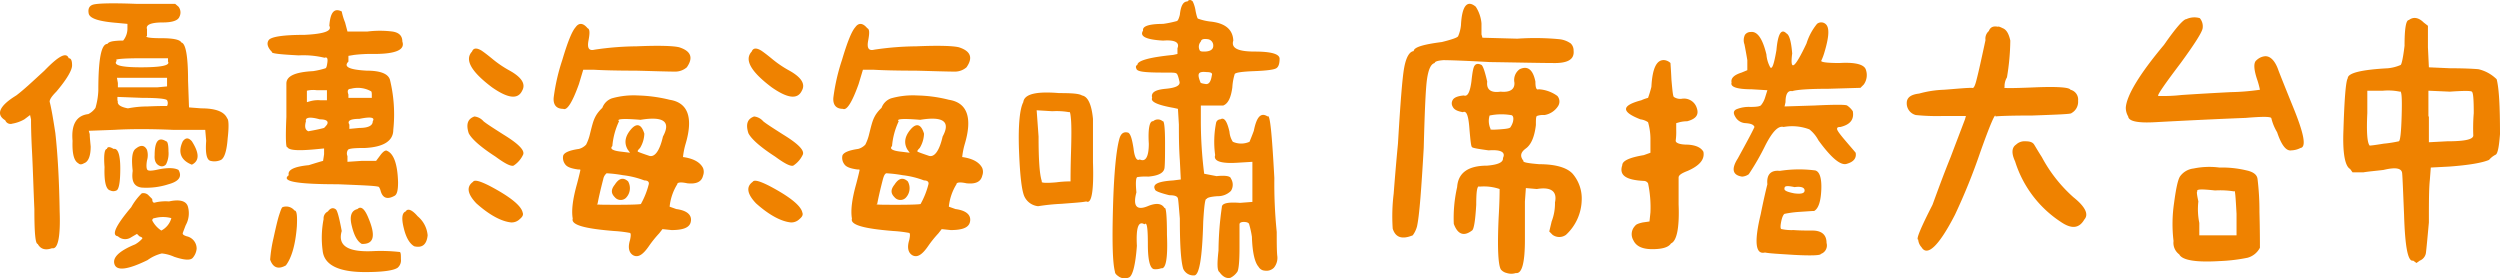 <svg xmlns="http://www.w3.org/2000/svg" width="523.801" height="58.318" viewBox="0 0 523.801 58.318">
  <g id="theme2_title" transform="translate(-805.499 -1173.996)">
    <path id="Path_5233" data-name="Path 5233" d="M819.9,1186.2c.5,0,.7.5.7,1.5s-1.1,2.9-3.3,5.5c-.9.9-1.4,1.6-1.4,2.1q.45,1.65,1.2,6.6c.5,4.5.8,10,.9,16.4.2,5.5-.4,8-1.6,7.7q-2.1.75-3-.9c-.5,0-.7-2.4-.7-7.3-.2-4.4-.3-8.4-.5-12.2s-.2-5.9-.2-6.6l-.2-.9-1.2.9a7.62,7.62,0,0,1-2.5.9,1.189,1.189,0,0,1-1.5-.7c-2-1.2-1.3-3,2.3-5.2,1.6-1.2,3.5-3,5.9-5.2C817.7,1185.8,819.4,1184.8,819.9,1186.2Zm23-10.8a1.969,1.969,0,0,1,.2,2.1c-.3.8-1.5,1.2-3.5,1.2-2.5,0-3.6.5-3.3,1.4v1.4c-.5.3.5.5,3,.5s3.9.3,4.2.9c.9.2,1.4,2.8,1.4,8l.2,5.6,2.6.2q4.5,0,5.4,2.1c.3.2.4,1.6.1,4.2-.2,2.7-.7,4.1-1.4,4.5a3.3,3.3,0,0,1-2.2.2q-1.2-.3-.9-4.2l-.2-2.3h-6.8c-4.7-.2-8.8-.2-12.2,0l-5.4.2.2.7c0,.6.1,1.5.2,2.6,0,2-.5,3.2-1.4,3.5q-.75.45-1.2,0c-.9-.5-1.3-2-1.2-4.7-.3-3.4.8-5.3,3.3-5.6a4.043,4.043,0,0,0,1.5-1.3,15.162,15.162,0,0,0,.6-3.6c0-6.6.6-9.8,1.9-9.8.2-.3.6-.5,1.4-.6a14.162,14.162,0,0,1,1.9-.1,3.957,3.957,0,0,0,.9-2.6v-.9l-2.1-.2c-3.8-.3-5.7-.9-6-1.9-.2-.9,0-1.6.8-1.9s3.8-.4,9.1-.2h8.2Zm-13.6,29.8c.9-.2,1.4,1.2,1.4,4.1s-.3,4.4-.8,4.6a1.467,1.467,0,0,1-1.3,0c-.9-.2-1.3-1.8-1.2-4.9-.2-2.5,0-3.8.5-3.8C828,1204.7,828.5,1204.7,829.3,1205.2Zm7.2,9.6.9.9c0,.6.2.9.7.7a9.466,9.466,0,0,1,2.8-.2c2.3-.5,3.7-.1,4,1.2a5.122,5.122,0,0,1-.5,3.8c-.3.8-.5,1.3-.6,1.6s.2.5.8.7a2.632,2.632,0,0,1,2.1,2.6,3.4,3.4,0,0,1-.8,1.9c-.5.6-1.8.5-3.9-.2a8.3,8.3,0,0,0-2.6-.7,8.6,8.6,0,0,0-3,1.4q-6.15,3-6.9.9c-.5-1.4.9-2.8,4.3-4.2a5.842,5.842,0,0,0,1.5-1.2c.1-.2-.1-.3-.6-.5l-.5-.5-1.2.7a2.235,2.235,0,0,1-2.8-.2c-1.4-.2-.5-2.2,2.8-6.1a12.568,12.568,0,0,1,2.2-2.9A1.516,1.516,0,0,1,836.5,1214.8Zm-6.5-28.1c-.9.9.7,1.4,5,1.4s6.2-.4,5.7-1.2v-.7h-5.4C831,1186.2,829.2,1186.4,830,1186.7Zm.2,4.7v.9h8.2l2.1-.2v-1.8H830Zm0,3.7c-.2.8.5,1.3,2.1,1.6a21.444,21.444,0,0,1,4.1-.4c2.1-.1,3.5-.1,4.1-.1a1.258,1.258,0,0,0,0-1.2c-.2-.3-1.9-.5-5.2-.5l-5.2-.2v.8Zm6.1,10.3a3.82,3.82,0,0,1,0,2.2c-.2,1.2-.1,1.8.1,2s.8.2,1.8,0c2.2-.5,3.8-.5,4.7,0q1.2,2.1-2.1,3a14.984,14.984,0,0,1-5.6.7c-1.6-.2-2.2-1.3-1.9-3.5-.3-2.7-.1-4.2.7-4.7C835,1204.3,835.8,1204.4,836.3,1205.4Zm1.6,14.3a.472.472,0,0,0-.5.5,5.535,5.535,0,0,0,1.9,2.1,4.149,4.149,0,0,0,2.1-2.6A6.675,6.675,0,0,0,837.9,1219.7Zm2.4-16.1c.3,0,.5.7.5,2.1a5.03,5.03,0,0,1-.5,2.7,1.093,1.093,0,0,1-1.2.4c-.9-.3-1.3-1.1-1.2-2.3C837.9,1203.6,838.7,1202.6,840.3,1203.6Zm5.4,0c1.6,2.5,1.6,4.1,0,4.9-2.3-.9-3-2.6-1.9-4.9C844.4,1202.8,845,1202.8,845.7,1203.6Z" fill="#ef8200"/>
    <path id="Path_5234" data-name="Path 5234" d="M877.1,1176.4a12.545,12.545,0,0,0,.7,2.3l.5,1.9h4.2a20.933,20.933,0,0,1,5.2,0q2.1.3,2.1,2.1c.6,1.7-1.3,2.6-5.9,2.6a30.828,30.828,0,0,0-4.2.2l-1.2.2v1.2c-1.1,1.1.2,1.7,3.8,1.9,2.8,0,4.5.6,4.9,1.9a30.529,30.529,0,0,1,.7,10.5c0,2.3-2,3.6-5.9,3.8-2.2,0-3.4.1-3.6.4a1.348,1.348,0,0,0-.1,1.3v1.2l3-.2h3l.9-1.2c.6-.8,1.1-1.1,1.4-.9,1.4.6,2.2,2.8,2.3,6.6,0,1.6-.2,2.5-.7,2.8q-2.4,1.35-3-1.2c-.2-.5-.3-.7-.5-.7-.8-.2-3.6-.3-8.4-.5-8.6,0-12-.6-10.3-1.9q-.45-1.65,4.2-2.1,2.4-.75,3-.9c0-.2.1-.6.2-1.4v-1.2l-2.1.2c-3.4.3-5.3.2-5.6-.5-.3.3-.4-1.8-.2-6.3v-7c0-1.6,1.9-2.4,5.6-2.6a16.726,16.726,0,0,0,2.6-.6c.2-.1.3-.5.4-1.3s-.1-1.1-.6-.9a18.9,18.9,0,0,0-5.4-.5c-3.9-.2-5.8-.4-5.6-.7-.9-.9-1.2-1.8-.7-2.5s3-1.1,7.5-1.1c4.1-.2,5.8-.8,5.2-1.9C874.7,1176.6,875.5,1175.6,877.1,1176.4Zm-9.9,41.7c.5,0,.6,1.1.5,3.3-.3,3.9-1.1,6.6-2.3,8.2q-2.4,1.35-3.3-1.2a28.883,28.883,0,0,1,.7-4.5c.5-2.3.9-4,1.2-4.9s.5-1.5.7-1.6A2.225,2.225,0,0,1,867.2,1218.1Zm2.4-18.7c-.3,1.1-.2,1.8.5,2.1,1.1-.2,2.2-.4,3.3-.7.5-.5.7-.8.7-.9.2-.6-.4-.9-1.6-.9C870.4,1198.4,869.4,1198.6,869.6,1199.4Zm.2-6.4v2.4l.7-.2a6.192,6.192,0,0,1,2.1-.2H874v-2.1h-2.1A5.757,5.757,0,0,0,869.8,1193Zm6.1,24.9q.45.45,1.2,4.5c-.9,3.1,1.3,4.5,6.8,4.2a35.883,35.883,0,0,1,5.4.2c.2.2.2.7.2,1.5a2.022,2.022,0,0,1-.7,1.8c-.9.6-3.2.9-6.8.9-5.6,0-8.6-1.5-8.9-4.5a20.293,20.293,0,0,1,.2-6.6,1.6,1.6,0,0,1,.9-1.6C874.7,1217.6,875.3,1217.4,875.9,1217.9Zm3.1-25.3c-.6,0-.8.4-.5,1.2v.7h4.9v-.7c0-.5-.1-.7-.2-.7A5.662,5.662,0,0,0,879,1192.6Zm1.8,6.3q-2.85,0-2.1,1.2v.9l2.1-.2c1.9,0,2.8-.5,2.8-1.4C884.1,1198.6,883.2,1198.4,880.8,1198.9Zm1.9,20.8c1.6,3.8,1.1,5.5-1.4,5.4-.9-.5-1.6-1.7-2.1-3.8-.5-2-.1-3.2,1.2-3.5C881.1,1217.1,881.9,1217.7,882.7,1219.7Zm10.3-.4a5.847,5.847,0,0,1,2.1,4c-.2,1.9-1.1,2.7-2.8,2.3-.9-.5-1.7-1.7-2.2-3.8-.5-2-.4-3.2.4-3.5C890.9,1217.6,891.8,1217.9,893,1219.3Z" fill="#ef8200"/>
    <path id="Path_5235" data-name="Path 5235" d="M906.8,1199.4c.6.5,2,1.4,4.2,2.8,3.1,1.9,4.5,3.3,4.1,4.2a5.5,5.5,0,0,1-2,2.3c-.6.2-1.9-.5-3.8-1.9-3.1-2-5-3.7-5.6-4.9-.6-1.9-.2-3,1.2-3.5A2.934,2.934,0,0,1,906.8,1199.4Zm-.4-14.8c.3.2,1,.7,2.1,1.6a22.919,22.919,0,0,0,3.8,2.6c2.5,1.4,3.4,2.8,2.6,4.2-.9,1.9-3,1.6-6.3-.7q-6.6-4.95-4.2-7.5C904.7,1184,905.4,1184,906.4,1184.6Zm1.6,28.3c4.4,2.3,6.7,4.2,7,5.6.2.5,0,.9-.6,1.4a2.41,2.41,0,0,1-1.8.7c-2-.2-4.5-1.5-7.3-4-1.9-2-2.1-3.5-.7-4.5C904.9,1211.6,906,1211.9,908,1212.9Zm20.6-33c.5.2.5,1,.2,2.6s.1,2.2,1.3,1.9a62.912,62.912,0,0,1,8.8-.7c4.7-.2,7.7-.1,8.9.2,2.5.8,3,2.2,1.6,4.2a3.737,3.737,0,0,1-2.3.9c-1.7,0-4.5-.1-8.4-.2-4.4,0-7.3-.1-8.9-.2h-2.1l-.9,3c-1.4,3.9-2.5,5.6-3.3,5.2-1.4,0-2.1-.8-2-2.3a41.242,41.242,0,0,1,1.8-7.9c1.1-3.7,2-6,2.8-6.9C926.8,1178.7,927.7,1178.8,928.6,1179.9Zm17.2,15c3.9.6,5,3.8,3.3,9.4a15.386,15.386,0,0,0-.5,2.6c2.2.3,3.6,1.1,4.2,2.3a2.2,2.2,0,0,1,0,1.6c-.3,1.3-1.4,1.8-3.3,1.6-1.4-.3-2.1-.2-2.1.2a10.975,10.975,0,0,0-1.6,4.7l1.4.5c2.3.3,3.4,1.3,3,2.8-.3,1.1-1.6,1.6-4,1.6l-1.9-.2-.7.9a23.2,23.2,0,0,0-2.1,2.6c-1.3,1.9-2.3,2.5-3.3,2-.9-.5-1.2-1.6-.7-3.2q.3-1.35,0-1.5a26.272,26.272,0,0,0-3.3-.4c-6.3-.5-9.1-1.3-8.7-2.6-.3-1.7,0-4.1.9-7.3.5-1.9.7-2.8.7-2.9s-.2-.1-.5-.1c-1.4-.2-2.3-.5-2.7-1.1a2.23,2.23,0,0,1-.4-1.8c.2-.6,1.2-1.1,3.3-1.4a3.207,3.207,0,0,0,1.5-.9,9.573,9.573,0,0,0,.8-2.2c.3-1.2.5-2,.7-2.6a6.9,6.9,0,0,1,.7-1.5,7.471,7.471,0,0,1,1.2-1.4,3.3,3.3,0,0,1,2-2,16.778,16.778,0,0,1,5.5-.6A30.747,30.747,0,0,1,945.8,1194.9Zm-13.9,16.6c-.6,2.3-1,4.1-1.2,5.2-.6.2.8.2,4.2.2s5.1-.1,4.9-.2a16.651,16.651,0,0,0,1.6-4c.2-.6-.2-.9-.9-.9a18.427,18.427,0,0,0-4.5-1.1,28.339,28.339,0,0,0-3.4-.4A2.028,2.028,0,0,0,931.9,1211.5Zm3.3-12.1a15.113,15.113,0,0,0-1.4,5.2q-.9.9,2.1,1.2l1.6.2-.5-.7c-.8-1.4-.5-2.8.7-4.2s2.2-1.1,2.8.9a6.068,6.068,0,0,1-.9,3c-.5.5-.6.7-.4.8s1,.4,2.2.8c1.2.5,2.3-.9,3-4,1.7-3.1.2-4.3-4.7-3.5Q934.3,1198.65,935.2,1199.4Zm1.9,12.6a2.887,2.887,0,0,1-.5,3.5,1.607,1.607,0,0,1-2.3-.2c-.8-.8-.8-1.6,0-2.6C935.2,1211.3,936.1,1211.1,937.1,1212Z" fill="#ef8200"/>
    <path id="Path_5236" data-name="Path 5236" d="M965.4,1199.4c.6.5,2,1.4,4.2,2.8,3.1,1.9,4.5,3.3,4.1,4.2a5.5,5.5,0,0,1-2,2.3c-.6.2-1.9-.5-3.8-1.9-3.1-2-5-3.7-5.6-4.9-.6-1.9-.2-3,1.2-3.5A2.934,2.934,0,0,1,965.4,1199.4Zm-.4-14.8c.3.2,1,.7,2.1,1.6a22.919,22.919,0,0,0,3.8,2.6c2.5,1.4,3.4,2.8,2.6,4.2-.9,1.9-3,1.6-6.3-.7q-6.6-4.95-4.2-7.5C963.3,1184,964,1184,965,1184.6Zm1.6,28.3c4.4,2.3,6.7,4.2,7,5.6.2.5,0,.9-.6,1.4a2.41,2.41,0,0,1-1.8.7c-2-.2-4.5-1.5-7.3-4-1.9-2-2.1-3.5-.7-4.5C963.5,1211.6,964.6,1211.9,966.6,1212.9Zm20.6-33c.5.2.5,1,.2,2.6s.1,2.2,1.3,1.9a62.912,62.912,0,0,1,8.8-.7c4.7-.2,7.7-.1,8.9.2,2.5.8,3,2.2,1.6,4.2a3.737,3.737,0,0,1-2.3.9c-1.7,0-4.5-.1-8.4-.2-4.4,0-7.3-.1-8.9-.2h-2.1l-.9,3c-1.4,3.9-2.5,5.6-3.3,5.2-1.4,0-2.1-.8-2-2.3a41.242,41.242,0,0,1,1.8-7.9c1.1-3.7,2-6,2.8-6.9C985.4,1178.7,986.3,1178.8,987.2,1179.9Zm17.1,15c3.9.6,5,3.8,3.3,9.4a15.386,15.386,0,0,0-.5,2.6c2.2.3,3.6,1.1,4.2,2.3a2.2,2.2,0,0,1,0,1.6c-.3,1.3-1.4,1.8-3.3,1.6-1.4-.3-2.1-.2-2.1.2a10.975,10.975,0,0,0-1.6,4.7l1.4.5c2.3.3,3.4,1.3,3,2.8-.3,1.1-1.6,1.6-4,1.6l-1.9-.2-.7.9a23.2,23.2,0,0,0-2.1,2.6c-1.3,1.9-2.3,2.5-3.3,2-.9-.5-1.2-1.6-.7-3.2q.3-1.35,0-1.5a26.272,26.272,0,0,0-3.3-.4c-6.3-.5-9.1-1.3-8.7-2.6-.3-1.7,0-4.1.9-7.3.5-1.9.7-2.8.7-2.9s-.2-.1-.5-.1c-1.4-.2-2.3-.5-2.7-1.1a2.23,2.23,0,0,1-.4-1.8c.2-.6,1.2-1.1,3.3-1.4a3.207,3.207,0,0,0,1.5-.9,9.573,9.573,0,0,0,.8-2.2c.3-1.2.5-2,.7-2.6a6.9,6.9,0,0,1,.7-1.5,7.471,7.471,0,0,1,1.2-1.4,3.3,3.3,0,0,1,2-2,16.778,16.778,0,0,1,5.5-.6A28.9,28.9,0,0,1,1004.3,1194.9Zm-13.8,16.6c-.6,2.3-1,4.1-1.2,5.2-.6.2.8.2,4.2.2s5.1-.1,4.9-.2a16.651,16.651,0,0,0,1.6-4c.2-.6-.2-.9-.9-.9a18.427,18.427,0,0,0-4.5-1.1,28.339,28.339,0,0,0-3.4-.4C990.9,1210.4,990.7,1210.8,990.5,1211.5Zm3.3-12.1a15.113,15.113,0,0,0-1.4,5.2q-.9.9,2.1,1.2l1.6.2-.5-.7c-.8-1.4-.5-2.8.7-4.2s2.2-1.1,2.8.9a6.068,6.068,0,0,1-.9,3c-.5.5-.6.7-.4.8s1,.4,2.2.8c1.2.5,2.3-.9,3-4,1.7-3.1.2-4.3-4.7-3.5Q992.9,1198.65,993.8,1199.4Zm1.9,12.6a2.887,2.887,0,0,1-.5,3.5,1.607,1.607,0,0,1-2.3-.2c-.8-.8-.8-1.6,0-2.6C993.8,1211.3,994.7,1211.1,995.7,1212Z" fill="#ef8200"/>
    <path id="Path_5237" data-name="Path 5237" d="M1032.2,1194c1.2.2,2,1.8,2.3,4.9v9.1c.2,6.1-.3,8.8-1.4,8.2-.9.2-2.7.3-5.2.5a43.791,43.791,0,0,0-4.9.5,3.567,3.567,0,0,1-2.8-1.9c-.6-1.1-1-4.4-1.2-9.8-.2-5.5.2-8.8.9-10.1.2-1.7,2.7-2.3,7.5-1.9C1030,1193.5,1031.6,1193.6,1032.2,1194Zm-9.1,8.6c0,4.8.2,8,.7,9.4-.3.3.7.4,3,.2a22.9,22.9,0,0,1,3-.2c0-.8,0-2.8.1-6.1s.1-5.5,0-6.8c-.1-1.2-.2-1.8-.4-1.6a14.825,14.825,0,0,0-3.5-.2l-3.3-.2Zm26-3.2c.3-.2.5,1.3.5,4.5,0,2.3,0,4.1-.1,5.2s-1.2,1.7-3.4,1.9a11.067,11.067,0,0,0-2.3.1c-.3.1-.4,1.1-.2,3.2-.8,3,.1,3.9,2.6,2.8,1.6-.6,2.7-.5,3.3.5.3-.3.5,1.6.5,5.6.2,4.8-.2,7.2-1.2,7a3.4,3.4,0,0,1-1.4.2c-.9,0-1.4-1.7-1.4-5.2s-.2-4.8-.7-4.2c-1.3-.8-1.8.7-1.6,4.5-.3,4.1-.9,6.2-1.6,6.6a2.205,2.205,0,0,1-2.1-.1c-.6-.4-.9-.7-.9-1.1-.5-1.9-.6-6.4-.4-13.6s.7-11.9,1.3-14.1c.3-1.2.9-1.7,1.9-1.4.5.3.8,1.4,1.1,3.3.2,1.9.7,2.7,1.3,2.3,1.2.6,1.9-.5,1.9-3.3-.2-3.3.2-4.8.9-4.7A1.508,1.508,0,0,1,1049.1,1199.4Zm6.3-25.1a6.849,6.849,0,0,1,.6,2c.2,1,.4,1.6.5,1.6a11.472,11.472,0,0,0,2.5.6c3.1.3,4.8,1.6,4.9,4-.5,1.6,1,2.3,4.5,2.3,3.4,0,5.2.5,5.2,1.5s-.2,1.7-.7,2-2,.5-4.6.6-3.9.3-4.1.6a11.592,11.592,0,0,0-.5,2.8c-.3,2.2-.9,3.4-1.9,3.8h-4.7v3.5a88.455,88.455,0,0,0,.7,10.8l2.6.5c1.9-.2,2.9,0,3,.5a2.4,2.4,0,0,1,0,2.6,3.853,3.853,0,0,1-2.8,1.1c-1.4.1-2.2.3-2.3.6-.3-.2-.5,1.4-.7,4.7-.2,7.5-.8,11.3-1.9,11.3a2.344,2.344,0,0,1-2.3-1.4c-.5-1.7-.7-5.2-.7-10.5-.2-2.3-.3-3.8-.4-4.2-.1-.5-.7-.7-1.8-.7q-3-.75-3-1.2c-.6-1.1.6-1.7,3.8-1.9l1.6-.2-.2-4c-.2-2.8-.2-5.3-.2-7.5l-.2-3.3-.9-.2q-5.1-.9-4.5-2.1c-.3-1.1.6-1.7,2.8-1.9s3.2-.7,2.9-1.6c-.2-.9-.4-1.5-.6-1.6-.2-.2-.9-.2-2.3-.2s-2.7,0-4-.1-2-.3-2.1-.7c-.2-.4-.1-.7.2-.8q0-1.35,7.5-2.1l.9-.2v-1.2c.5-1.2-.5-1.8-3-1.6q-5.4-.3-4.2-2.1c-.2-.9,1.2-1.4,4.2-1.4a23.152,23.152,0,0,0,2.9-.6c.2-.1.4-.5.6-1.3.2-1.9.7-2.8,1.6-2.8C1054.7,1173.8,1055.1,1174,1055.4,1174.3Zm1.7,8.4a1.618,1.618,0,0,0-.2,1.9c.2.2.5.2.9.2,1.2,0,1.9-.4,1.9-1.2a1.322,1.322,0,0,0-1.2-1.4C1057.7,1182.1,1057.2,1182.2,1057.1,1182.7Zm-.3,6.6c-.3.3-.2.9.2,1.9,0,.2.4.3,1.1.4s1.1-.5,1.3-1.8c.2-.5-.2-.7-1.1-.7C1057.5,1189,1057,1189.1,1056.8,1189.3Zm14.3,9.1c.5-.6.9,3.7,1.4,12.9a101.21,101.21,0,0,0,.5,11.3c0,2,0,3.7.1,4.9a3.256,3.256,0,0,1-.7,2.6,2.211,2.211,0,0,1-1.9.6,1.575,1.575,0,0,1-1.3-.8c-.8-.9-1.3-3-1.4-6.3a20.113,20.113,0,0,0-.6-2.7c-.1-.2-.4-.4-1.1-.4-.6,0-.9.2-.9.5v5c0,3-.2,4.7-.5,5a3.748,3.748,0,0,1-1.4,1.2c-.8.2-1.6-.2-2.3-1.2-.5-.3-.5-1.8-.2-4.5a67.573,67.573,0,0,1,.7-9.1c0-.8,1.2-1.1,3.8-.9l2.6-.2v-8.4l-3.3.2c-3.4.2-4.9-.4-4.5-1.6a20.489,20.489,0,0,1,.2-6.8.928.928,0,0,1,.9-.7c.8-.5,1.4.4,1.9,2.6a4.484,4.484,0,0,0,.7,2.1,4.269,4.269,0,0,0,3.5,0c.2-.5.5-1.2.9-2.3C1068.8,1198.4,1069.7,1197.5,1071.1,1198.4Z" fill="#ef8200"/>
    <path id="Path_5238" data-name="Path 5238" d="M1114.7,1175.4a7.566,7.566,0,0,1,1.2,3.5v2.3l.2.7,7.3.2a53.5,53.5,0,0,1,8.7.1,5.026,5.026,0,0,1,2.5.9,2.035,2.035,0,0,1,.6,1.5c.2,1.9-1.3,2.7-4.5,2.6-2.2,0-6.6-.1-13.1-.2-5.3-.3-8.6-.4-9.7-.4q-1.8.15-1.8.6c-.8.2-1.3,1.3-1.6,3.3s-.5,6.9-.7,14.5c-.5,8.6-.9,14.1-1.4,16.4a5.574,5.574,0,0,1-.9,1.9c-2.2.9-3.6.5-4.2-1.4a38.594,38.594,0,0,1,.2-7.3q.45-5.85.9-10.5c.5-8.4.9-13.7,1.3-15.9s1.1-3.4,2-3.5c0-.8,2-1.4,5.9-1.9,2-.5,3.2-.9,3.4-1.2a7.714,7.714,0,0,0,.6-2.3C1111.8,1175.2,1112.9,1173.9,1114.7,1175.4Zm1.2,12.2c.3.2.7,1.3,1.2,3.5-.2,1.7.8,2.4,2.8,2.1,2,.2,3-.5,2.9-1.9a2.77,2.77,0,0,1,1.1-2.8c1.7-.8,2.8.1,3.3,2.6,0,1.3.2,1.8.7,1.6a7.366,7.366,0,0,1,3.9,1.4,1.789,1.789,0,0,1,.1,2.2,4.2,4.2,0,0,1-2.8,1.8,3.839,3.839,0,0,0-1.6.2c-.2.2-.2.8-.2,1.9-.3,2.5-1,4.1-2.1,4.9s-1.3,1.6-.5,2.6c-.2.3.9.5,3.3.7,3.4,0,5.8.7,7,2a7.964,7.964,0,0,1,1.9,5.5,10.225,10.225,0,0,1-3.3,7.3,2.392,2.392,0,0,1-2.8,0l-.7-.7.5-2.1a10.525,10.525,0,0,0,.7-4c.5-2.3-.8-3.3-3.8-2.8l-2.3-.2-.2,2.8v8c0,4.8-.6,7.2-1.9,7a3.084,3.084,0,0,1-1.9,0,2.234,2.234,0,0,1-1.2-.7c-.6-.8-.8-4.5-.5-11,.2-3.4.2-5.4.2-5.9a10.12,10.12,0,0,0-4.2-.5c-.5-.3-.7.9-.7,3.8q-.3,5.1-.9,5.4c-1.7,1.3-3,.8-3.8-1.4a28.964,28.964,0,0,1,.7-7.7q.3-4.5,6.3-4.5c2.3-.2,3.4-.7,3.3-1.6.6-1.2-.4-1.8-3-1.6-2.2-.3-3.4-.5-3.5-.7-.2-.2-.3-1.3-.5-3.5-.2-3-.6-4.2-1.4-3.8-1.1-.2-1.8-.5-2.1-1.1a1.36,1.36,0,0,1,0-1.5c.3-.5,1.1-.8,2.3-.9.8.3,1.3-.7,1.6-3,.2-1.9.4-3,.7-3.3C1114.8,1187.3,1115.3,1187.3,1115.9,1187.6Zm1.7,10.6a3.976,3.976,0,0,0,.2,2.8c-.2.2.5.2,1.9.1s2.2-.2,2.3-.5a3.831,3.831,0,0,0,.5-1.1c.2-.9,0-1.4-.5-1.4A12.23,12.23,0,0,0,1117.6,1198.2Z" fill="#ef8200"/>
    <path id="Path_5239" data-name="Path 5239" d="M1155.5,1187.2c0,.2.1,1.3.2,3.5.2,2.2.3,3.4.5,3.6a2.367,2.367,0,0,0,1.6.4,2.8,2.8,0,0,1,3.2,1.9c.5,1.4-.1,2.3-2,2.8a6.96,6.96,0,0,0-1.6.2l-.7.2v1.4a13.471,13.471,0,0,1-.1,2.2c-.1.5.7.9,2.5.9q2.55.15,3.3,1.5c.3,1.6-.8,2.9-3.3,4-1.3.5-1.9.9-1.9,1.4v5.6c.2,5-.4,7.7-1.6,8.2q-.75,1.2-3.9,1.2c-2.1,0-3.4-.6-4-1.9a2.5,2.5,0,0,1,.4-3c.2-.3.7-.5,1.6-.7l1.4-.2.2-1.9a24.343,24.343,0,0,0-.5-6.1,1.05,1.05,0,0,0-.9-.5c-3.8-.2-5.2-1.2-4.5-3.3q0-1.35,4.5-2.1l1.4-.5v-3a12.829,12.829,0,0,0-.5-3.4,3.686,3.686,0,0,0-1.6-.6c-4.1-1.6-4-2.9.2-4a8.109,8.109,0,0,1,1.4-.5,23.522,23.522,0,0,0,.7-2.3c.2-3.9,1.1-5.8,2.8-5.6A2.282,2.282,0,0,1,1155.5,1187.2Zm32.8-7.8c.5.9.3,2.7-.5,5.4a11.477,11.477,0,0,1-.7,1.9c-.2.3,1.1.5,3.8.5,3.3-.2,5.1.3,5.5,1.3a3.406,3.406,0,0,1-.4,3.2l-.7.7-6.8.2c-4.1,0-6.6.2-7.5.5-.9-.2-1.4.6-1.4,2.3l-.2.9,6.3-.2c4.2-.2,6.5-.2,6.8,0a4.352,4.352,0,0,1,1.2,1.2c.3,1.7-.5,2.8-2.6,3.3-.5,0-.7.1-.7.4s.5,1,1.6,2.3,1.9,2.2,2.3,2.7c.2,1.1-.4,1.9-1.8,2.3-1.3.5-3.3-1.2-6-4.9a7.224,7.224,0,0,0-1.9-2.3,10.194,10.194,0,0,0-5.4-.5c-1.1-.3-2.3.9-3.8,3.8a51.314,51.314,0,0,1-3.5,6.1,2.654,2.654,0,0,1-1.4.5c-2-.3-2.3-1.6-.9-3.8,1.7-3.1,2.9-5.3,3.5-6.6-.2-.5-.7-.7-1.8-.8a2.563,2.563,0,0,1-2.2-1.3c-.5-.8-.4-1.3.2-1.6a6.859,6.859,0,0,1,2.9-.5c1.3,0,2.1-.1,2.3-.4a4.684,4.684,0,0,0,.8-1.5l.5-1.6-3.3-.2c-3.1,0-4.5-.5-4.2-1.4q-.3-1.35,2.1-2.1l1.2-.5v-2.1q-.3-1.8-.6-3.3a2.574,2.574,0,0,1,.1-2,1.425,1.425,0,0,1,1.2-.6c1.4-.2,2.5,1.4,3.3,4.7a6.661,6.661,0,0,0,.8,2.7c.4.5.8-.7,1.3-3.6.3-3.4,1-4.6,2.1-3.5q.9.45,1.2,4.2-.75,5.85,3-2.1a12.15,12.15,0,0,1,2.2-4.1A1.392,1.392,0,0,1,1188.3,1179.4Zm-2.5,30.3c.9.2,1.4,1.5,1.3,4s-.6,4-1.5,4.5c-.5,0-1.6.1-3.3.2a23.019,23.019,0,0,0-2.9.4c-.2.1-.5.6-.7,1.6s-.2,1.6.1,1.6a10.049,10.049,0,0,0,2.5.2c1.3.1,2.6.1,3.9.1,2,0,3,.9,3,2.6a1.876,1.876,0,0,1-1.2,2.3c0,.3-1.9.4-5.6.2-3.1-.2-5.2-.3-6.1-.5-2,.5-2.3-2.2-.9-8,.6-3,1.1-5.1,1.4-6.3-.2-2,.7-3,2.6-2.8A26.458,26.458,0,0,1,1185.8,1209.7Zm-6.4,3.7c-.2.5.5.8,2,1.1,1.5.2,2.2,0,2.2-.6s-.7-.9-2.1-.7C1180.1,1212.9,1179.4,1212.9,1179.4,1213.4Z" fill="#ef8200"/>
    <path id="Path_5240" data-name="Path 5240" d="M1225.1,1179.9c.8.3,1.3,1.2,1.6,2.6a49.484,49.484,0,0,1-.7,7.7,3.594,3.594,0,0,0-.5,2.1q-.9.3,6.3,0c4.8-.2,7.3,0,7.5.5a2.111,2.111,0,0,1,1.6,2.3,2.69,2.69,0,0,1-1.4,2.6c0,.2-2.7.3-8.2.5-4.5,0-7.1.1-7.7.2,0-.9-1.1,1.6-3.2,7.5a126.06,126.06,0,0,1-5.3,13.1c-3.4,6.6-5.8,8.8-7,6.8a2.692,2.692,0,0,1-.7-1.6c-.5,0,.5-2.4,3-7.3,1.1-3,2.3-6.3,3.8-10,1.4-3.7,2.4-6.3,3-7.9l.2-.7h-4.9a43.787,43.787,0,0,1-5.6-.2,2.522,2.522,0,0,1-1.9-2.5c0-1.2.9-1.8,2.6-2a22.2,22.2,0,0,1,5.2-.8c2.7-.2,4.6-.4,5.9-.4.3.2.6-.4.9-1.6.5-1.9,1.1-4.7,1.9-8.4a2.11,2.11,0,0,1,.7-1.9c.3-.8.9-1.1,1.9-.9C1224.2,1179.5,1224.5,1179.6,1225.1,1179.9Zm6.6,24.4c.2.3.7,1.2,1.6,2.6a30.329,30.329,0,0,0,6.6,8.4c2.5,2,3.3,3.6,2.3,4.7-1.1,1.9-2.7,2-4.9.5a23.528,23.528,0,0,1-9.6-12.7c-.8-1.7-.7-2.9.2-3.5a2.578,2.578,0,0,1,2-.7C1230.8,1203.6,1231.4,1203.8,1231.7,1204.3Z" fill="#ef8200"/>
    <path id="Path_5241" data-name="Path 5241" d="M1266.4,1177.8a2.635,2.635,0,0,1,.6,2.1c-.1.8-1.6,3.2-4.6,7.3-3.4,4.5-5,6.8-4.7,6.9a34.848,34.848,0,0,0,4.9-.2c3-.2,6.4-.4,10.3-.6a48.258,48.258,0,0,0,6.1-.5,18.316,18.316,0,0,0-.5-1.9c-.8-2.3-.9-3.8-.2-4.3a2.967,2.967,0,0,1,1.6-.8c1.2-.2,2.3.9,3,3q.75,1.95,3,7.5c2.3,5.6,2.9,8.5,1.6,8.7a4.485,4.485,0,0,1-1.9.5c-1.1.2-2.1-1.1-3-3.8a10.434,10.434,0,0,1-1.2-2.9c0-.4-1.8-.4-5.4-.1-5.2.2-11.5.5-19,.9-3.6.2-5.5-.2-5.6-1.2a3.557,3.557,0,0,1-.5-1.9c.2-2.5,2.8-6.9,8-13.1,2.5-3.6,4.1-5.4,4.7-5.4A3.975,3.975,0,0,1,1266.4,1177.8Zm9.8,31.9c1.4.3,2.2.9,2.3,1.8a55.3,55.3,0,0,1,.4,6.9c.1,3.8.1,6.3.1,7.5a4.149,4.149,0,0,1-2.6,2.1,35.945,35.945,0,0,1-5.9.7c-5,.3-7.8-.2-8.4-1.4a3,3,0,0,1-1.2-2.8,30.121,30.121,0,0,1,.1-7.9c.4-3,.8-5,1.3-5.7a4.046,4.046,0,0,1,2.8-1.6,16.256,16.256,0,0,1,5.4-.2A22.006,22.006,0,0,1,1276.2,1209.7Zm-10.3,4.4c-.2,0-.1.7.2,2.1a14.4,14.4,0,0,0,.2,4.5v2.6h7.8v-4.5c-.2-3.6-.3-5.2-.5-4.7a18.549,18.549,0,0,0-4-.2C1266.8,1213.6,1265.6,1213.6,1265.9,1214.1Z" fill="#ef8200"/>
    <path id="Path_5242" data-name="Path 5242" d="M1313.3,1178.7l.9.7v4.5l.2,4.2,4.5.2c2.8,0,4.8.1,5.9.2a8.067,8.067,0,0,1,3.8,2.1c.5,1.9.7,5.7.7,11.5-.2,2.7-.5,4.1-.9,4.3a4.5,4.5,0,0,0-1.4,1.1c-1.4.6-4.2,1.1-8.4,1.4l-3.8.2-.2,2.6c-.2,1.9-.2,4.8-.2,8.9-.3,3.3-.5,5.4-.6,6.2a2.072,2.072,0,0,1-1.3,1.8l-.7.5-.7-.5c-1.1.3-1.7-2.9-1.9-9.6-.2-4.7-.3-7.6-.4-8.7s-1.4-1.3-3.9-.7c-1.6.2-3,.3-4.2.5h-2.3l-.5-.7c-1.1-.6-1.6-3.4-1.4-8.2q.3-9.9.9-10.8,0-1.65,8.4-2.1a8.851,8.851,0,0,0,2.7-.7c.2-.2.5-1.5.8-4q0-5.4.9-5.4C1311.1,1177.5,1312.2,1177.6,1313.3,1178.7Zm-11.8,19c-.2,4.1,0,6.3.5,6.8.2,0,1.1-.1,2.9-.4a26.691,26.691,0,0,0,3.2-.5c.3-.1.5-1.9.6-5.5s0-5.2-.4-4.9a12.088,12.088,0,0,0-3.5-.2h-3.3v4.7Zm12.9.7v5.4l3.8-.2c3.8,0,5.6-.4,5.5-1.3a39.286,39.286,0,0,1,.1-4.6c0-2.8-.1-4.3-.4-4.5-.2-.2-1.8-.2-4.6,0l-4.5-.2v5.4Z" fill="#ef8200"/>
  </g>
</svg>
